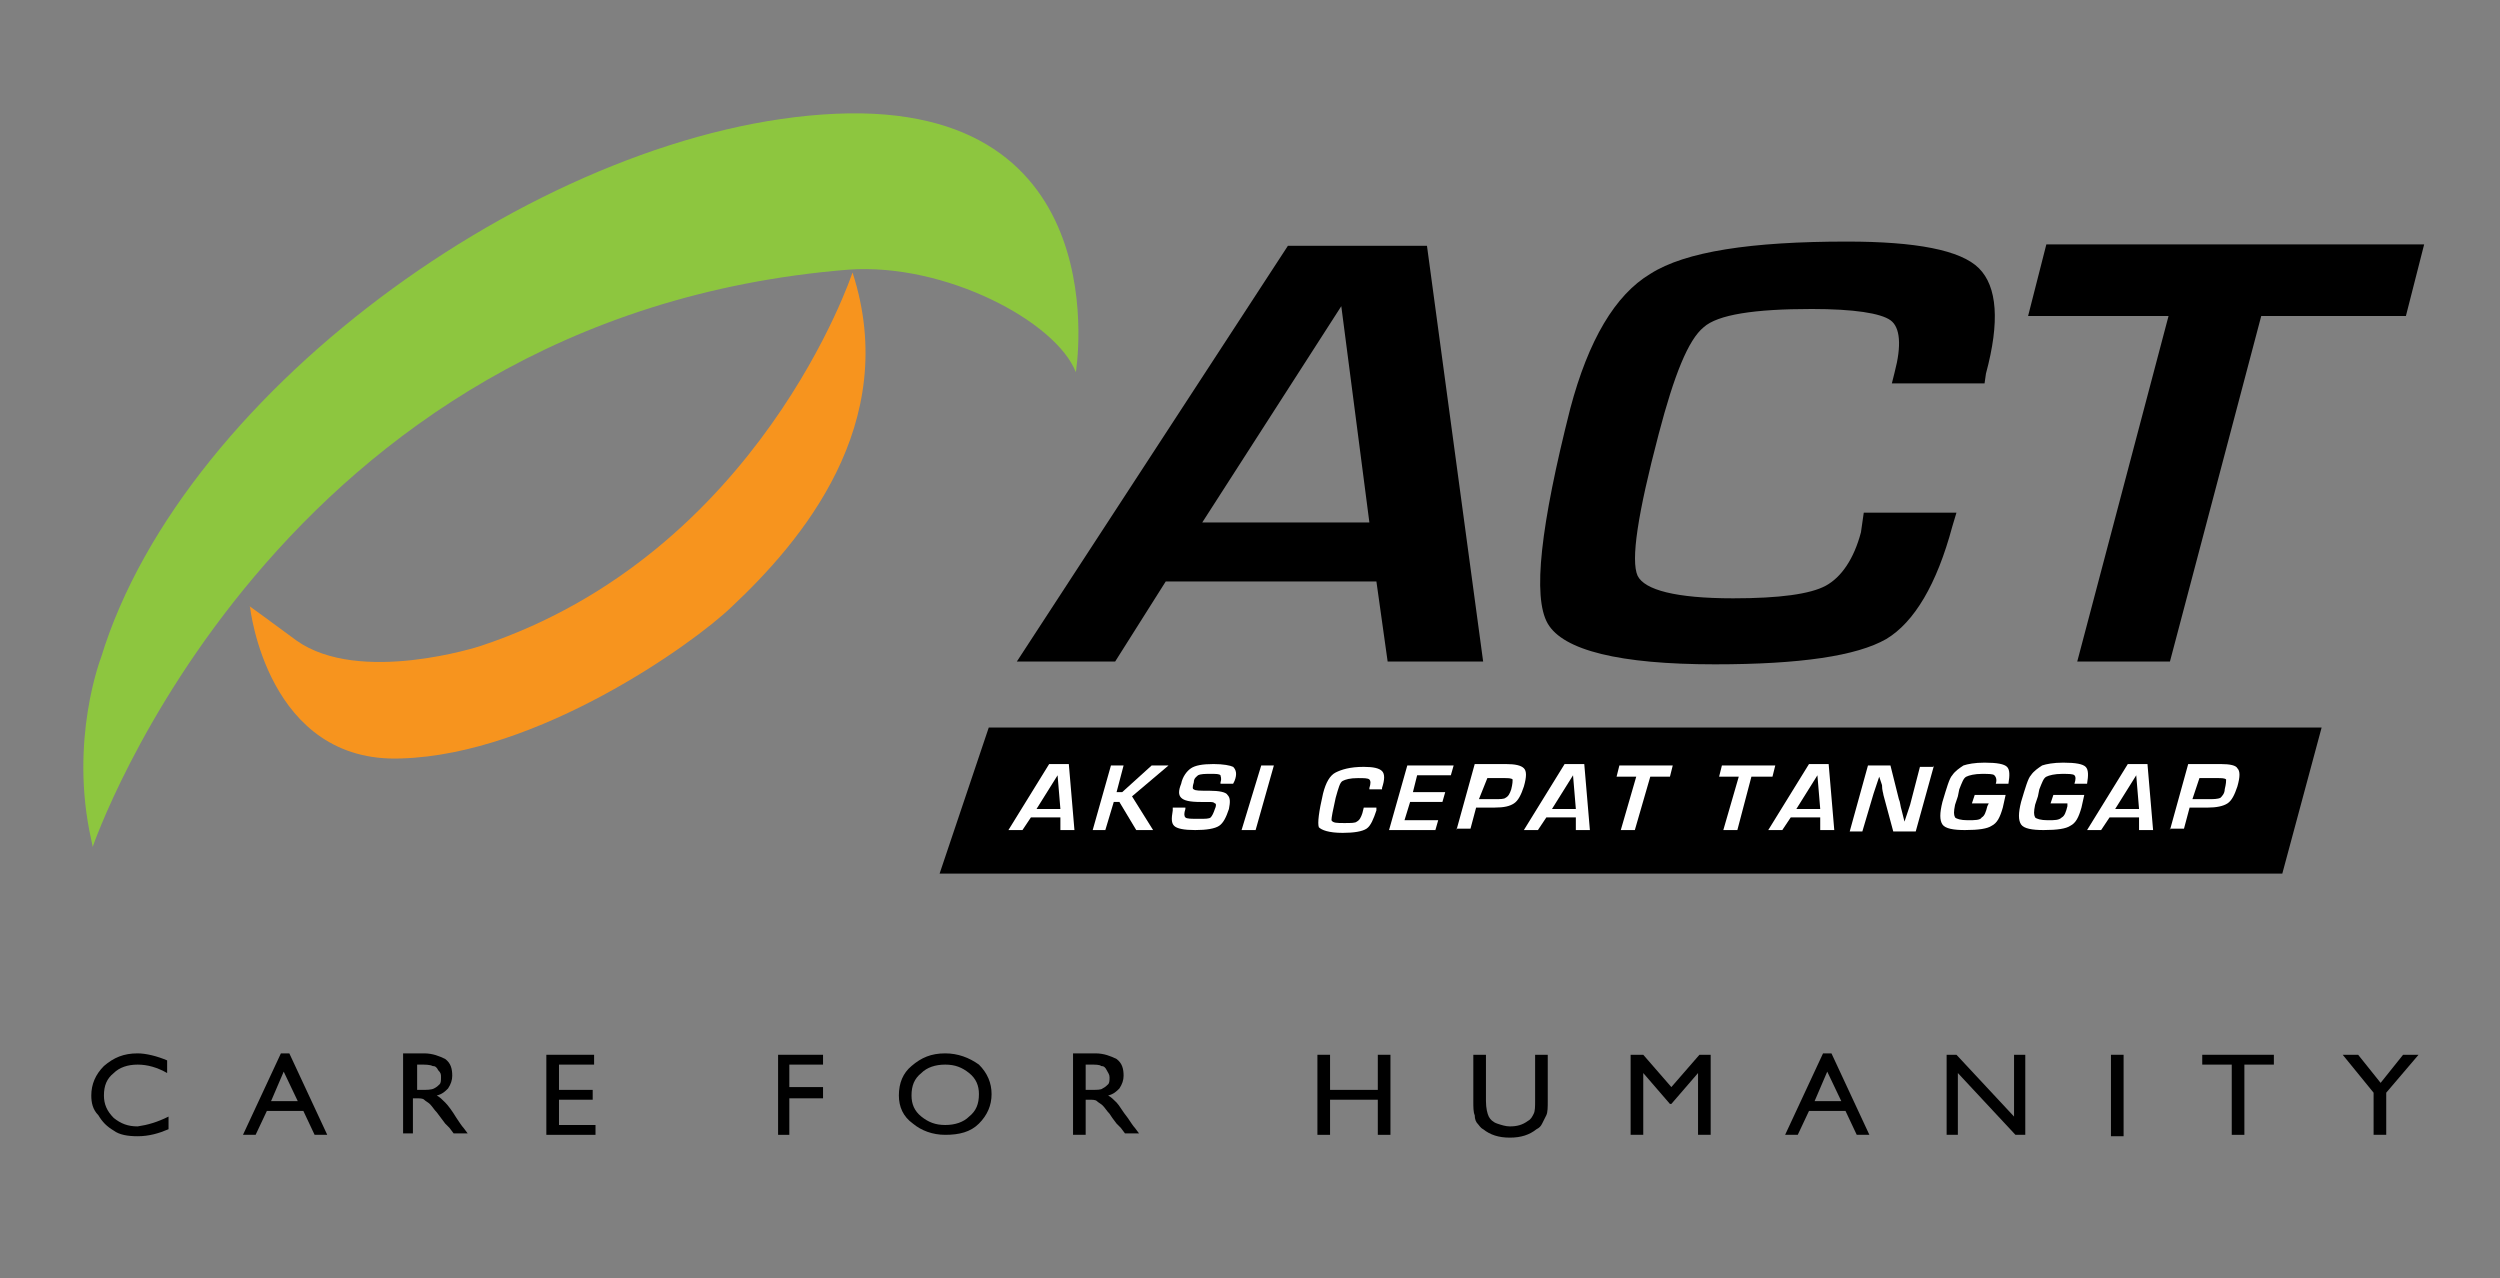 <?xml version="1.0" encoding="utf-8"?>
<!-- Generator: Adobe Illustrator 19.1.0, SVG Export Plug-In . SVG Version: 6.00 Build 0)  -->
<svg version="1.1" id="Layer_1" xmlns="http://www.w3.org/2000/svg" xmlns:xlink="http://www.w3.org/1999/xlink" x="0px" y="0px"
	 viewBox="0 0 178 91" style="enable-background:new 0 0 178 91;" xml:space="preserve">
<rect x="0" y="0" width="178" height="91" fill="#808080" stroke="none"/>
<style type="text/css">
	.st0{fill:#8DC63F;}
	.st1{fill:#F7941E;}
	.st2{fill:#FFFFFF;}
</style>
<g>
	<g>
		<g>
			<path class="st0" d="M6.6,60.3c0,0,12.9-37.8,53.8-41.1c6.9-0.5,14.8,3.7,16.2,7.3c0,0,3.2-19.3-17.1-18.4
				C39.2,9,13.1,27.5,7.2,46.8c0,0-2.3,5.9-0.7,13L6.6,60.3z"/>
			<path class="st1" d="M17.8,43.2c0,0,1.2,11.2,10.8,10.8c9.7-0.3,20.7-8.1,23.5-10.8c4.9-4.6,12.1-13,8.6-23.8l0,0
				c0,0-6.6,20-26.5,26.6c0,0-8.6,2.8-13.1-0.4C16.9,42.5,17.8,43.2,17.8,43.2z"/>
		</g>
		<path d="M98,41.4H83l-3.6,5.7h-7l19.3-29.6h9.9l4,29.6h-6.8L98,41.4z M97.5,37.2l-2-15.4l-9.9,15.4H97.5z"/>
		<path d="M132.7,36.5h6.6l-0.3,1c-1.1,4.1-2.7,6.8-4.7,8c-2.1,1.2-6.1,1.8-12.2,1.8c-6.8,0-10.8-1-11.9-2.9
			c-1.1-1.9-0.5-7,1.6-15.3c1.3-4.9,3.2-8.1,5.7-9.6c2.5-1.6,7.2-2.3,14-2.3c4.9,0,8.1,0.6,9.4,1.9c1.3,1.3,1.5,3.8,0.5,7.5
			l-0.1,0.7h-6.6l0.2-0.8c0.5-1.9,0.4-3.2-0.3-3.7c-0.7-0.5-2.6-0.8-5.6-0.8c-4.1,0-6.7,0.4-7.7,1.3c-1.1,0.9-2.1,3.4-3.2,7.6
			c-1.5,5.7-2,9-1.5,10.1c0.5,1,2.7,1.6,6.8,1.6c3.3,0,5.5-0.3,6.6-0.9c1.1-0.6,2-1.9,2.5-3.8L132.7,36.5z"/>
		<polygon points="161,22.5 154.5,47.1 147.9,47.1 154.4,22.5 144.4,22.5 145.7,17.4 172.6,17.4 171.3,22.5 		"/>
		<polygon points="66.9,62.2 70.4,51.8 165.3,51.8 162.5,62.2 		"/>
		<g>
			<path class="st2" d="M75.5,58.2h-2.1l-0.6,0.9h-1l2.9-4.7h1.4l0.4,4.7h-1L75.5,58.2z M75.5,57.6l-0.2-2.4l-1.5,2.4H75.5z"/>
			<polygon class="st2" points="80,54.5 79.5,56.4 79.9,56.4 82,54.5 83.2,54.5 80.6,56.7 82.1,59.1 80.9,59.1 79.7,57.1 79.3,57.1 
				78.7,59.1 77.8,59.1 79.1,54.5 			"/>
			<path class="st2" d="M87.8,55.8h-0.9c0-0.1,0-0.1,0-0.1c0.1-0.3,0-0.4,0-0.5c-0.1-0.1-0.3-0.1-0.7-0.1c-0.4,0-0.7,0-0.9,0.1
				c-0.1,0.1-0.3,0.2-0.3,0.5c-0.1,0.3-0.1,0.5,0,0.5c0.1,0.1,0.4,0.1,1.1,0.1c0.7,0,1.2,0.1,1.3,0.3c0.2,0.2,0.2,0.5,0.1,1
				c-0.2,0.6-0.4,1-0.7,1.2c-0.3,0.2-0.9,0.3-1.7,0.3c-0.8,0-1.3-0.1-1.5-0.3c-0.2-0.2-0.2-0.5-0.1-1.1l0-0.2h0.9l0,0.1
				c-0.1,0.3-0.1,0.5,0,0.6c0.1,0.1,0.4,0.1,1,0.1c0.4,0,0.7,0,0.8-0.1c0.1-0.1,0.2-0.3,0.3-0.6c0.1-0.2,0.1-0.4,0-0.4
				c-0.1-0.1-0.2-0.1-0.5-0.1l-0.5,0c-0.8,0-1.2-0.1-1.4-0.3c-0.2-0.2-0.2-0.5,0-1c0.1-0.5,0.4-0.9,0.7-1.1c0.3-0.2,0.8-0.3,1.6-0.3
				c0.7,0,1.2,0.1,1.4,0.2c0.2,0.2,0.3,0.5,0.1,1L87.8,55.8z"/>
			<polygon class="st2" points="90.7,54.5 89.4,59.1 88.4,59.1 89.8,54.5 			"/>
			<path class="st2" d="M97.1,57.5h0.9l0,0.2c-0.2,0.6-0.4,1.1-0.7,1.3c-0.3,0.2-0.9,0.3-1.7,0.3c-1,0-1.5-0.2-1.7-0.4
				c-0.1-0.3,0-1.1,0.3-2.4c0.2-0.8,0.5-1.3,0.9-1.5c0.4-0.2,1-0.4,2-0.4c0.7,0,1.1,0.1,1.3,0.3c0.2,0.2,0.2,0.6,0,1.2l0,0.1h-0.9
				l0-0.1c0.1-0.3,0.1-0.5,0-0.6c-0.1-0.1-0.4-0.1-0.8-0.1c-0.6,0-0.9,0.1-1.1,0.2c-0.2,0.1-0.3,0.5-0.5,1.2
				c-0.2,0.9-0.3,1.4-0.3,1.6c0.1,0.2,0.4,0.2,0.9,0.2c0.5,0,0.8,0,0.9-0.1c0.2-0.1,0.3-0.3,0.4-0.6L97.1,57.5z"/>
			<polygon class="st2" points="100.9,55.2 100.6,56.4 102.9,56.4 102.7,57.1 100.4,57.1 100,58.4 102.4,58.4 102.2,59.1 98.9,59.1 
				100.2,54.5 103.5,54.5 103.3,55.2 			"/>
			<path class="st2" d="M103.7,59.1l1.3-4.7h2h0.2c0.7,0,1.1,0.1,1.3,0.3c0.2,0.2,0.2,0.6,0,1.3c-0.2,0.6-0.4,1-0.7,1.2
				c-0.3,0.2-0.7,0.3-1.4,0.3h-0.2h-1.1l-0.4,1.5H103.7z M105.3,56.9h1.1c0.4,0,0.7,0,0.8-0.1c0.2-0.1,0.3-0.3,0.4-0.6
				c0.1-0.4,0.1-0.6,0.1-0.7c-0.1-0.1-0.3-0.1-0.7-0.1h-1.1L105.3,56.9z"/>
			<path class="st2" d="M112.2,58.2h-2.1l-0.6,0.9h-1l2.9-4.7h1.4l0.4,4.7h-1L112.2,58.2z M112.2,57.6l-0.2-2.4l-1.5,2.4H112.2z"/>
			<polygon class="st2" points="117.5,55.3 116.4,59.1 115.4,59.1 116.5,55.3 115.1,55.3 115.3,54.5 119.1,54.5 118.9,55.3 			"/>
			<polygon class="st2" points="124.7,55.3 123.7,59.1 122.7,59.1 123.8,55.3 122.4,55.3 122.6,54.5 126.4,54.5 126.2,55.3 			"/>
			<path class="st2" d="M129.6,58.2h-2.1l-0.6,0.9h-1l2.9-4.7h1.4l0.4,4.7h-1L129.6,58.2z M129.6,57.6l-0.2-2.4l-1.5,2.4H129.6z"/>
			<path class="st2" d="M137.7,54.5l-1.3,4.7h-1.6l-0.7-2.6c0-0.1-0.1-0.3-0.1-0.7l-0.1-0.3l-0.1-0.3h0l-0.1,0.3l-0.1,0.3l-0.2,0.6
				l-0.8,2.7h-0.9l1.3-4.7h1.6l0.6,2.4c0.1,0.2,0.1,0.5,0.2,0.8l0.1,0.4l0.1,0.4h0l0.1-0.3l0.1-0.3l0.2-0.6l0.7-2.7H137.7z"/>
			<path class="st2" d="M140.6,56.6h2.2l-0.2,0.9c-0.2,0.7-0.4,1.1-0.8,1.3c-0.3,0.2-0.9,0.3-1.9,0.3c-0.8,0-1.4-0.1-1.6-0.4
				c-0.2-0.3-0.2-0.8,0-1.6c0.3-1,0.5-1.7,0.7-1.9c0.2-0.3,0.5-0.5,0.8-0.7c0.3-0.1,0.8-0.2,1.5-0.2c0.9,0,1.4,0.1,1.6,0.3
				c0.2,0.2,0.2,0.6,0.1,1.2h-0.9c0.1-0.3,0-0.5-0.1-0.6c-0.1-0.1-0.4-0.1-0.9-0.1c-0.5,0-0.9,0.1-1.1,0.2c-0.2,0.1-0.3,0.4-0.5,0.9
				l-0.1,0.5l-0.2,0.6c-0.1,0.5-0.1,0.7,0,0.9c0.1,0.1,0.4,0.2,0.9,0.2c0.5,0,0.9,0,1-0.2c0.2-0.1,0.3-0.4,0.4-0.8l0.1-0.2h-1.2
				L140.6,56.6z"/>
			<path class="st2" d="M146.2,56.6h2.2l-0.2,0.9c-0.2,0.7-0.4,1.1-0.8,1.3c-0.3,0.2-0.9,0.3-1.9,0.3c-0.8,0-1.4-0.1-1.6-0.4
				c-0.2-0.3-0.2-0.8,0-1.6c0.3-1,0.5-1.7,0.7-1.9c0.2-0.3,0.5-0.5,0.8-0.7c0.3-0.1,0.8-0.2,1.5-0.2c0.9,0,1.4,0.1,1.6,0.3
				c0.2,0.2,0.2,0.6,0.1,1.2h-0.9c0.1-0.3,0.1-0.5,0-0.6c-0.1-0.1-0.4-0.1-0.9-0.1c-0.5,0-0.9,0.1-1.1,0.2c-0.2,0.1-0.3,0.4-0.5,0.9
				l-0.1,0.5l-0.2,0.6c-0.1,0.5-0.1,0.7,0,0.9c0.1,0.1,0.4,0.2,0.9,0.2c0.5,0,0.8,0,1-0.2c0.2-0.1,0.3-0.4,0.4-0.8l0-0.2H146
				L146.2,56.6z"/>
			<path class="st2" d="M152.3,58.2h-2.1l-0.6,0.9h-1l2.9-4.7h1.4l0.4,4.7h-1L152.3,58.2z M152.3,57.6l-0.2-2.4l-1.5,2.4H152.3z"/>
			<path class="st2" d="M154.5,59.1l1.3-4.7h2h0.3c0.7,0,1.1,0.1,1.2,0.3c0.2,0.2,0.2,0.6,0,1.3c-0.2,0.6-0.4,1-0.7,1.2
				c-0.3,0.2-0.8,0.3-1.4,0.3H157h-1.1l-0.4,1.5H154.5z M156.1,56.9h1.1c0.4,0,0.7,0,0.9-0.1c0.1-0.1,0.3-0.3,0.3-0.6
				c0.1-0.4,0.1-0.6,0.1-0.7c-0.1-0.1-0.3-0.1-0.7-0.1h-1.2L156.1,56.9z"/>
		</g>
	</g>
	<g>
		<path d="M12,79.5v0.9c-0.7,0.3-1.4,0.5-2.2,0.5c-0.7,0-1.3-0.1-1.7-0.4c-0.5-0.3-0.8-0.6-1.1-1.1C6.6,79,6.5,78.5,6.5,78
			c0-0.8,0.3-1.5,0.9-2.1C8.1,75.3,8.8,75,9.8,75c0.6,0,1.4,0.2,2.1,0.5v0.9c-0.7-0.4-1.4-0.6-2.1-0.6c-0.7,0-1.3,0.2-1.7,0.6
			c-0.5,0.4-0.7,0.9-0.7,1.6c0,0.6,0.2,1.1,0.7,1.6c0.5,0.4,1,0.6,1.7,0.6C10.5,80.1,11.2,79.9,12,79.5z"/>
		<path d="M20,75h0.6l2.7,5.8h-0.9l-0.8-1.7H19l-0.8,1.7h-0.9L20,75z M21.2,78.4l-1-2.1l-0.9,2.1H21.2z"/>
		<path d="M28.7,80.8v-5.8h1.5c0.6,0,1.1,0.2,1.5,0.4c0.4,0.3,0.5,0.7,0.5,1.2c0,0.3-0.1,0.6-0.3,0.9c-0.2,0.2-0.4,0.4-0.8,0.5
			c0.2,0.1,0.4,0.3,0.6,0.5c0.2,0.2,0.5,0.6,0.8,1.1c0.2,0.3,0.4,0.6,0.5,0.7l0.3,0.4h-1l-0.3-0.4c0,0,0,0-0.1-0.1l-0.2-0.2
			l-0.3-0.4l-0.3-0.4c-0.2-0.2-0.3-0.4-0.5-0.6c-0.1-0.1-0.3-0.2-0.4-0.3c-0.1-0.1-0.3-0.1-0.6-0.1h-0.2v2.5H28.7z M29.9,75.8h-0.2
			v1.8H30c0.4,0,0.7,0,0.9-0.1c0.2-0.1,0.3-0.2,0.4-0.3c0.1-0.1,0.1-0.3,0.1-0.5c0-0.2,0-0.3-0.2-0.5c-0.1-0.2-0.2-0.3-0.4-0.3
			C30.6,75.8,30.3,75.8,29.9,75.8z"/>
		<polygon points="38.9,75.1 42.3,75.1 42.3,75.8 39.8,75.8 39.8,77.6 42.2,77.6 42.2,78.3 39.8,78.3 39.8,80.1 42.4,80.1 
			42.4,80.8 38.9,80.8 		"/>
		<polygon points="55.4,75.1 58.6,75.1 58.6,75.8 56.2,75.8 56.2,77.4 58.6,77.4 58.6,78.2 56.2,78.2 56.2,80.8 55.4,80.8 		"/>
		<path d="M67.3,75c0.9,0,1.7,0.3,2.4,0.8c0.6,0.6,0.9,1.3,0.9,2.1c0,0.8-0.3,1.5-0.9,2.1c-0.6,0.6-1.4,0.8-2.4,0.8
			c-0.9,0-1.7-0.3-2.3-0.8C64.3,79.5,64,78.8,64,78c0-0.9,0.3-1.6,0.9-2.1C65.6,75.3,66.3,75,67.3,75z M67.3,75.8
			c-0.7,0-1.3,0.2-1.7,0.6c-0.5,0.4-0.7,0.9-0.7,1.6c0,0.6,0.2,1.1,0.7,1.5c0.5,0.4,1,0.6,1.7,0.6c0.7,0,1.3-0.2,1.7-0.6
			c0.5-0.4,0.7-0.9,0.7-1.6c0-0.6-0.2-1.1-0.7-1.5C68.5,76,68,75.8,67.3,75.8z"/>
		<path d="M76.4,80.8v-5.8H78c0.6,0,1.1,0.2,1.5,0.4c0.4,0.3,0.5,0.7,0.5,1.2c0,0.3-0.1,0.6-0.3,0.9c-0.2,0.2-0.4,0.4-0.8,0.5
			c0.2,0.1,0.4,0.3,0.6,0.5c0.2,0.2,0.4,0.6,0.8,1.1c0.2,0.3,0.4,0.6,0.5,0.7l0.3,0.4h-1l-0.3-0.4c0,0,0,0-0.1-0.1l-0.2-0.2
			l-0.3-0.4L79,79.3c-0.2-0.2-0.3-0.4-0.5-0.6c-0.1-0.1-0.3-0.2-0.4-0.3c-0.1-0.1-0.3-0.1-0.6-0.1h-0.2v2.5H76.4z M77.6,75.8h-0.3
			v1.8h0.3c0.5,0,0.8,0,0.9-0.1c0.2-0.1,0.3-0.2,0.4-0.3c0.1-0.1,0.1-0.3,0.1-0.5c0-0.2-0.1-0.3-0.2-0.5c-0.1-0.2-0.2-0.3-0.4-0.3
			C78.3,75.8,78,75.8,77.6,75.8z"/>
		<polygon points="98.1,75.1 99,75.1 99,80.8 98.1,80.8 98.1,78.3 94.7,78.3 94.7,80.8 93.8,80.8 93.8,75.1 94.7,75.1 94.7,77.6 
			98.1,77.6 		"/>
		<path d="M109.3,75.1h0.9v3.3c0,0.4,0,0.8-0.1,1c-0.1,0.2-0.2,0.4-0.3,0.6c-0.1,0.2-0.2,0.3-0.4,0.4c-0.5,0.4-1.1,0.6-1.9,0.6
			c-0.8,0-1.4-0.2-1.9-0.6c-0.2-0.1-0.3-0.3-0.4-0.4c-0.1-0.1-0.2-0.3-0.2-0.6c-0.1-0.2-0.1-0.6-0.1-1v-3.3h0.9v3.3
			c0,0.5,0.1,0.9,0.2,1.1c0.1,0.2,0.3,0.4,0.6,0.5c0.3,0.1,0.6,0.2,0.9,0.2c0.5,0,0.9-0.1,1.3-0.4c0.2-0.1,0.3-0.3,0.4-0.5
			c0.1-0.2,0.1-0.5,0.1-1V75.1z"/>
		<polygon points="121,75.1 121.8,75.1 121.8,80.8 120.9,80.8 120.9,76.4 119,78.6 118.9,78.6 117,76.4 117,80.8 116.1,80.8 
			116.1,75.1 117,75.1 119,77.4 		"/>
		<path d="M129.8,75h0.6l2.7,5.8h-0.9l-0.8-1.7h-2.6l-0.8,1.7h-0.9L129.8,75z M131.1,78.4l-1-2.1l-0.9,2.1H131.1z"/>
		<polygon points="143.4,75.1 144.2,75.1 144.2,80.8 143.5,80.8 139.4,76.4 139.4,80.8 138.6,80.8 138.6,75.1 139.3,75.1 
			143.4,79.5 		"/>
		<rect x="150.3" y="75.1" width="0.9" height="5.8"/>
		<polygon points="156.8,75.1 161.9,75.1 161.9,75.8 159.8,75.8 159.8,80.8 158.9,80.8 158.9,75.8 156.8,75.8 		"/>
		<polygon points="171.1,75.1 172.2,75.1 169.9,77.8 169.9,80.8 169,80.8 169,77.8 166.8,75.1 167.9,75.1 169.5,77.1 		"/>
	</g>
</g>
</svg>
